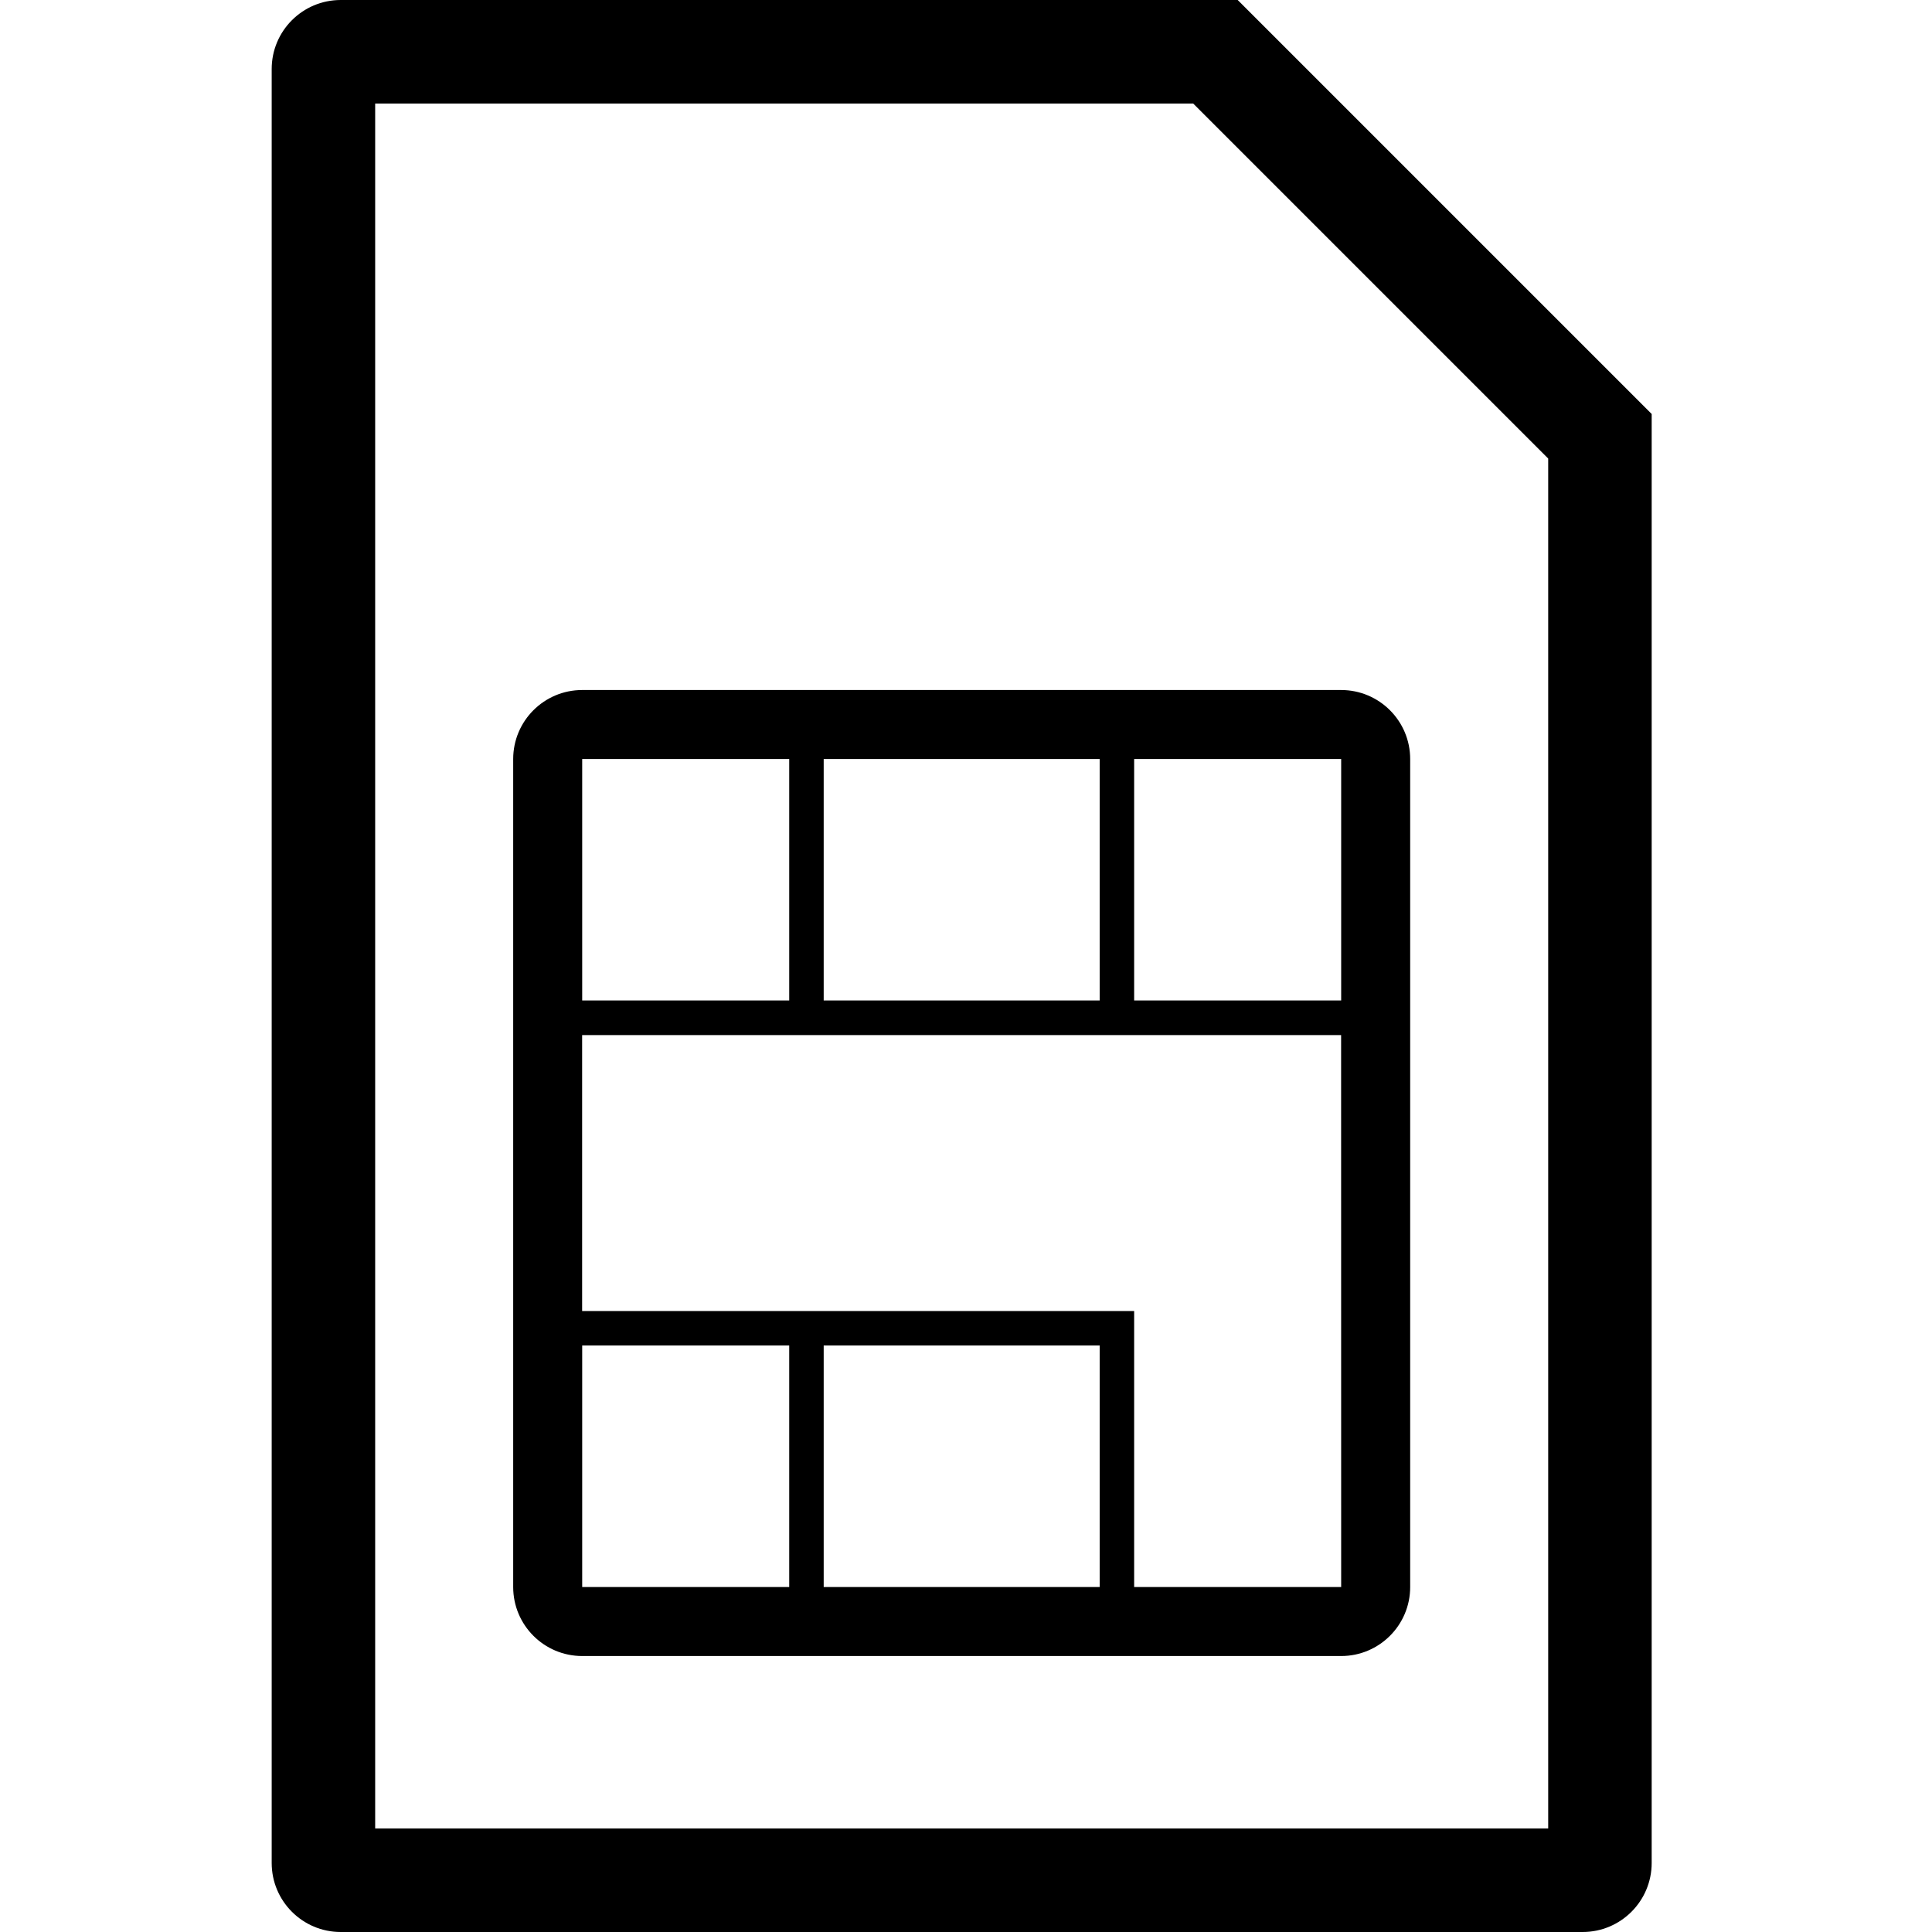 <!-- Generated by IcoMoon.io -->
<svg version="1.1" xmlns="http://www.w3.org/2000/svg" width="32" height="32" viewBox="0 0 32 32">
<title>oferta-bez-telefonu-menu</title>
<path d="M9.643 11.429c-0.631 0-1.143 0.512-1.143 1.143v0 13.714c0 0.631 0.512 1.143 1.143 1.143v0h12.571c0.631 0 1.143-0.512 1.143-1.143v0-13.714c0-0.631-0.512-1.143-1.143-1.143v0zM18.214 12.571v4h-4.571v-4zM9.643 12.571h3.429v4h-3.429zM9.643 26.286v-4h3.429v4zM13.643 26.286v-4h4.571v4zM22.214 26.286h-3.429v-4.571h-9.143v-4.571h12.571zM22.214 12.571v4h-3.429v-4z"></path>
<path d="M20.5 0h-14.857c-0.631 0-1.143 0.512-1.143 1.143v0 29.714c0 0.631 0.512 1.143 1.143 1.143v0h20.571c0.631 0 1.143-0.512 1.143-1.143v0-24zM25.643 30.286h-19.429v-28.571h13.549l5.88 5.88z"></path>
</svg>
